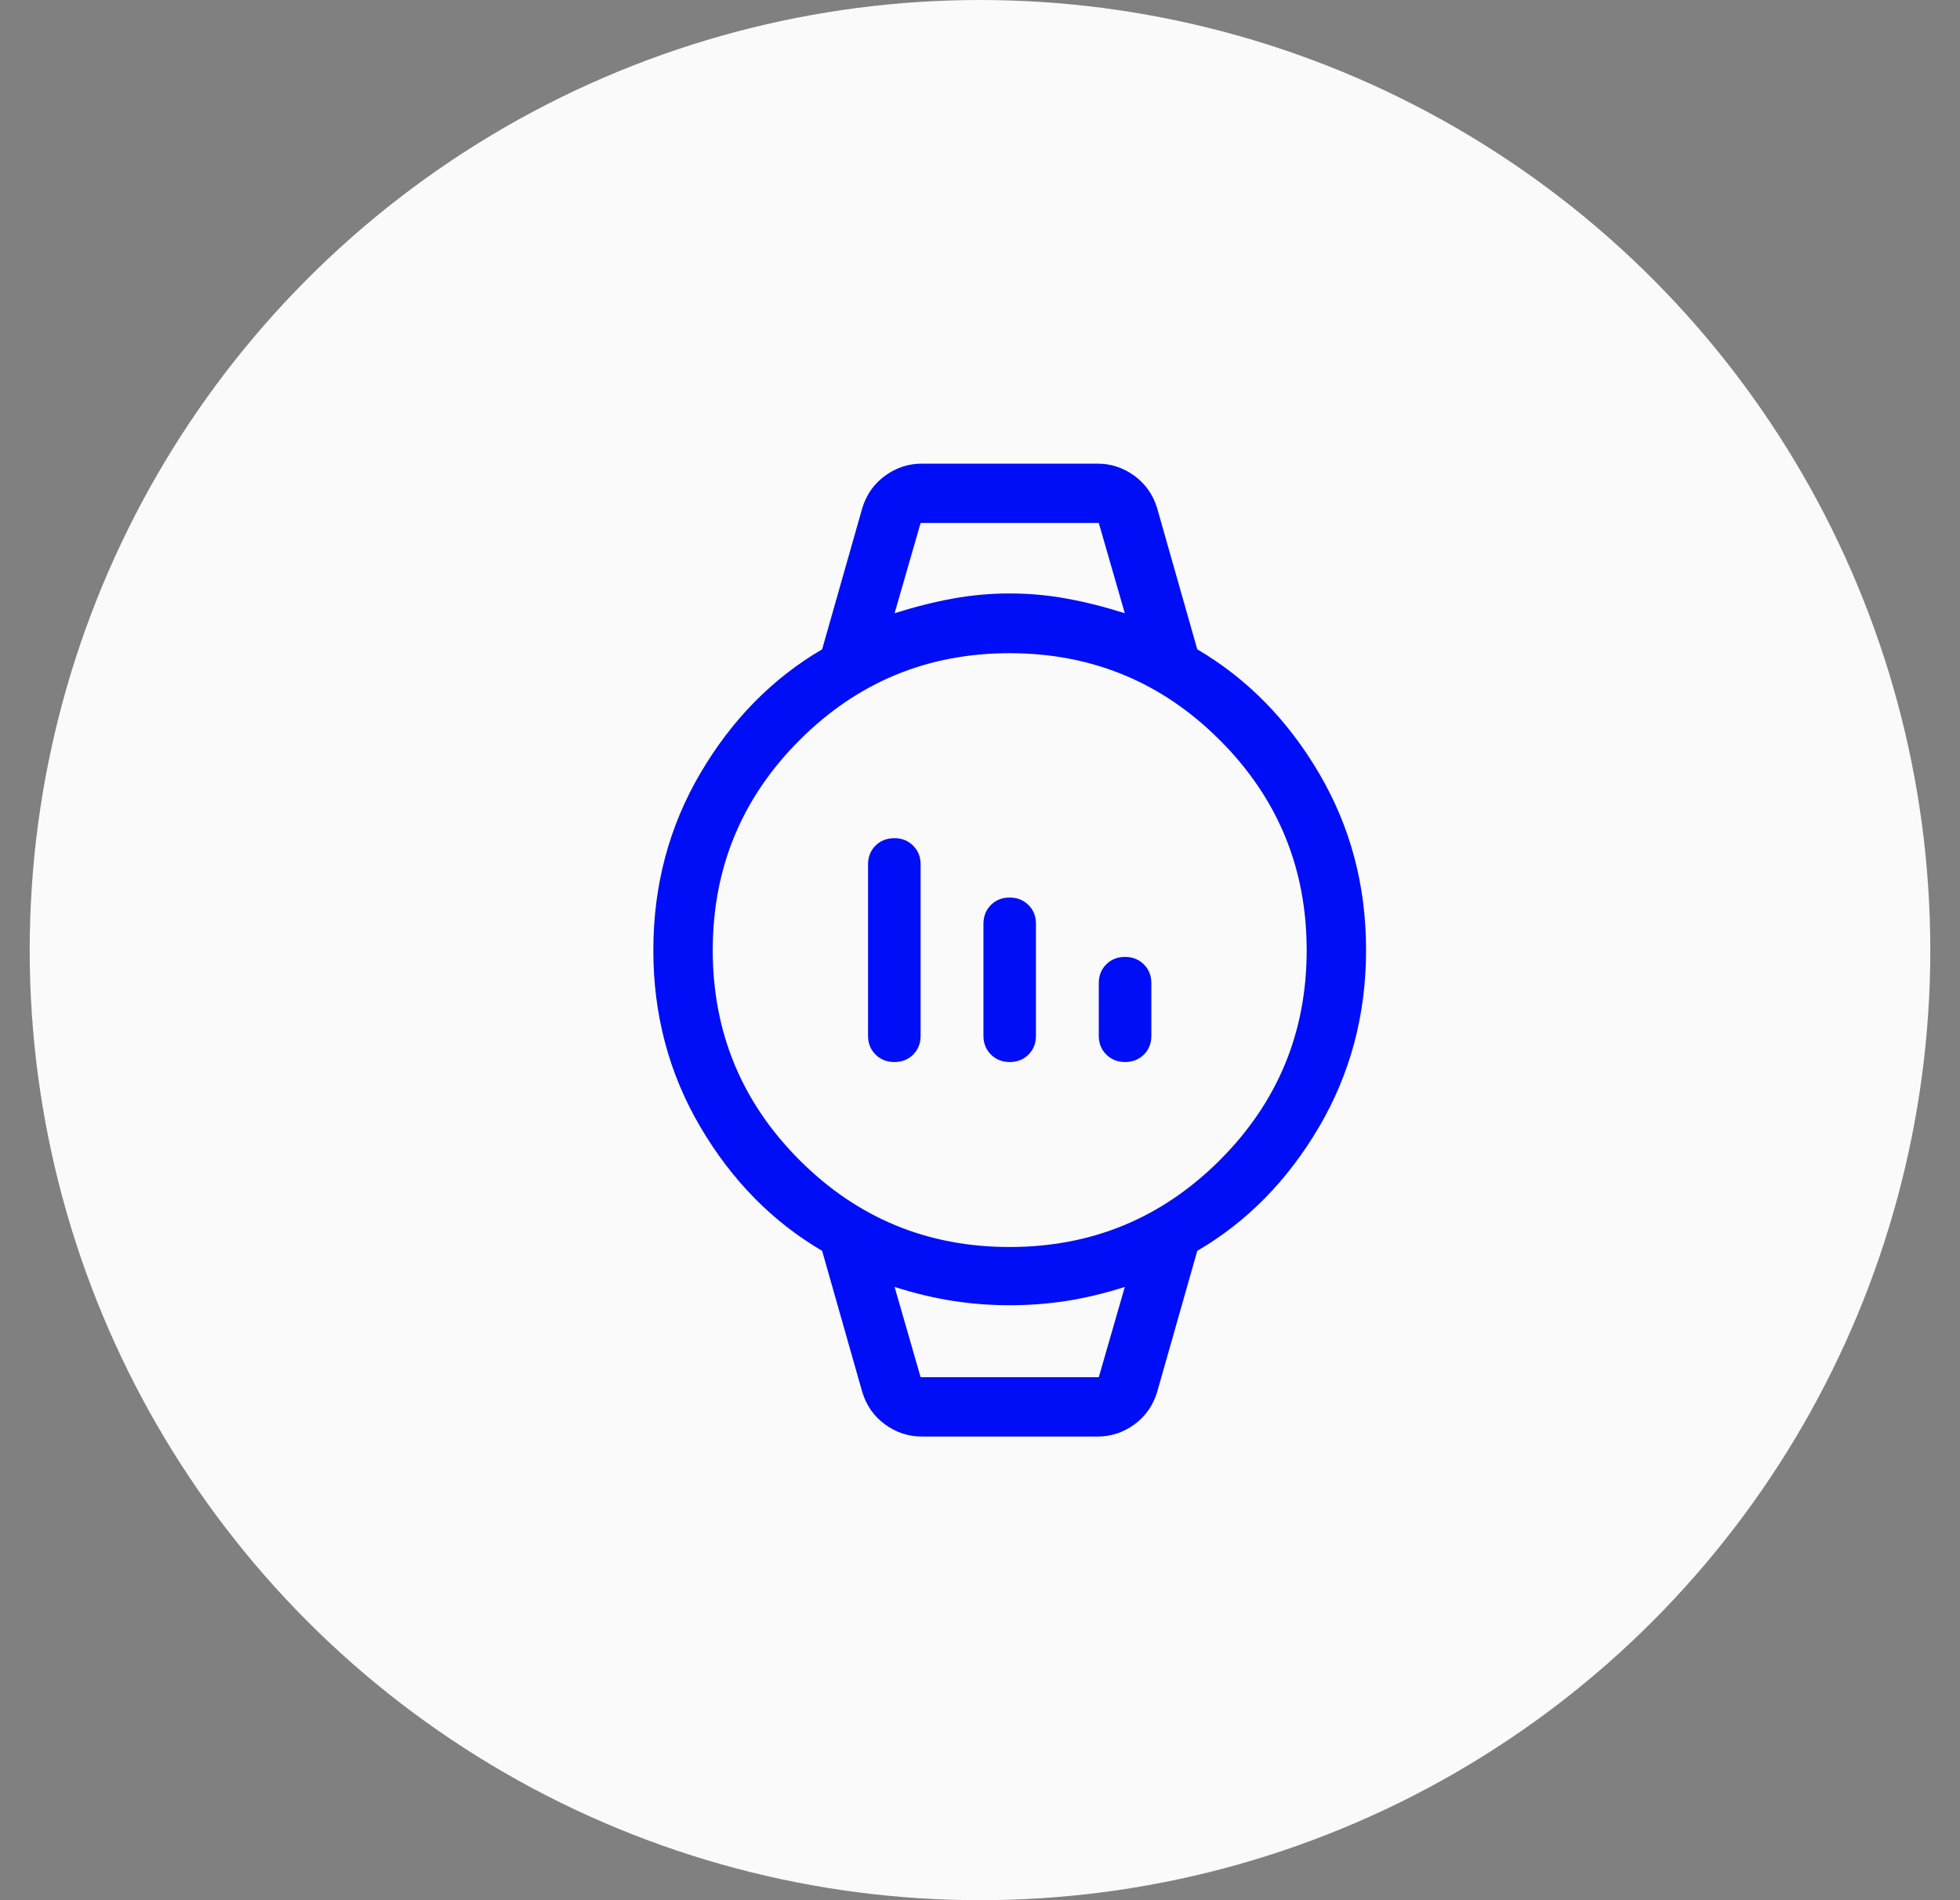 <svg width="33" height="32" viewBox="0 0 33 32" fill="none" xmlns="http://www.w3.org/2000/svg">
<rect x="0" y="0" width="33" height="32" fill="#808080" stroke="none"/>
<circle cx="16.5" cy="16" r="16" fill="#FAFAFA"/>
<path d="M15.059 17.885C14.931 17.885 14.825 17.843 14.741 17.759C14.657 17.676 14.615 17.57 14.615 17.442V14.558C14.615 14.43 14.657 14.324 14.74 14.241C14.823 14.158 14.929 14.116 15.057 14.115C15.184 14.115 15.29 14.157 15.374 14.241C15.458 14.324 15.5 14.43 15.5 14.558V17.442C15.5 17.57 15.458 17.676 15.375 17.759C15.292 17.843 15.186 17.885 15.059 17.885ZM17.001 17.885C16.874 17.885 16.768 17.843 16.684 17.759C16.6 17.676 16.558 17.57 16.558 17.442V15.558C16.558 15.43 16.6 15.324 16.683 15.241C16.766 15.157 16.872 15.115 16.999 15.115C17.126 15.115 17.232 15.157 17.316 15.241C17.4 15.324 17.442 15.43 17.442 15.558V17.442C17.442 17.57 17.4 17.676 17.317 17.759C17.234 17.843 17.128 17.885 17.001 17.885ZM18.943 17.885C18.816 17.885 18.71 17.843 18.626 17.759C18.542 17.676 18.5 17.57 18.5 17.442V16.558C18.5 16.43 18.542 16.324 18.625 16.241C18.708 16.157 18.814 16.115 18.941 16.115C19.069 16.115 19.175 16.157 19.259 16.241C19.343 16.324 19.385 16.43 19.385 16.558V17.442C19.385 17.57 19.343 17.676 19.26 17.759C19.177 17.842 19.071 17.884 18.943 17.885ZM15.519 24.192C15.294 24.192 15.088 24.124 14.901 23.988C14.714 23.851 14.586 23.669 14.517 23.44L13.842 21.065C13.004 20.573 12.321 19.878 11.792 18.979C11.263 18.08 10.999 17.087 11 16C11 14.913 11.264 13.92 11.792 13.021C12.32 12.122 13.003 11.426 13.842 10.935L14.517 8.56C14.586 8.331 14.714 8.149 14.901 8.012C15.088 7.876 15.294 7.808 15.519 7.808H18.481C18.706 7.808 18.912 7.876 19.099 8.012C19.286 8.149 19.414 8.331 19.483 8.56L20.158 10.935C20.996 11.427 21.679 12.122 22.208 13.021C22.737 13.92 23.001 14.913 23 16C23 17.087 22.736 18.08 22.208 18.979C21.68 19.878 20.997 20.574 20.158 21.065L19.483 23.44C19.414 23.669 19.286 23.851 19.099 23.988C18.912 24.124 18.706 24.192 18.481 24.192H15.519ZM17 21C18.383 21 19.563 20.512 20.538 19.537C21.513 18.562 22.001 17.383 22 16C22 14.617 21.512 13.438 20.537 12.463C19.562 11.488 18.383 11.001 17 11C15.617 11 14.438 11.488 13.463 12.463C12.488 13.438 12.001 14.617 12 16C12 17.383 12.488 18.563 13.463 19.538C14.438 20.513 15.617 21.001 17 21ZM15.062 10.327C15.408 10.218 15.737 10.135 16.05 10.079C16.362 10.022 16.679 9.994 17 9.994C17.321 9.994 17.638 10.022 17.95 10.079C18.263 10.135 18.593 10.218 18.938 10.327L18.5 8.807H15.5L15.062 10.327ZM15.5 23.192H18.5L18.938 21.673C18.592 21.782 18.263 21.861 17.95 21.909C17.638 21.957 17.321 21.981 17 21.981C16.679 21.981 16.362 21.957 16.05 21.909C15.737 21.861 15.407 21.782 15.062 21.673L15.5 23.192ZM15.5 23.192H15.062H18.938H15.5Z" fill="#000EF8"/>
</svg>
